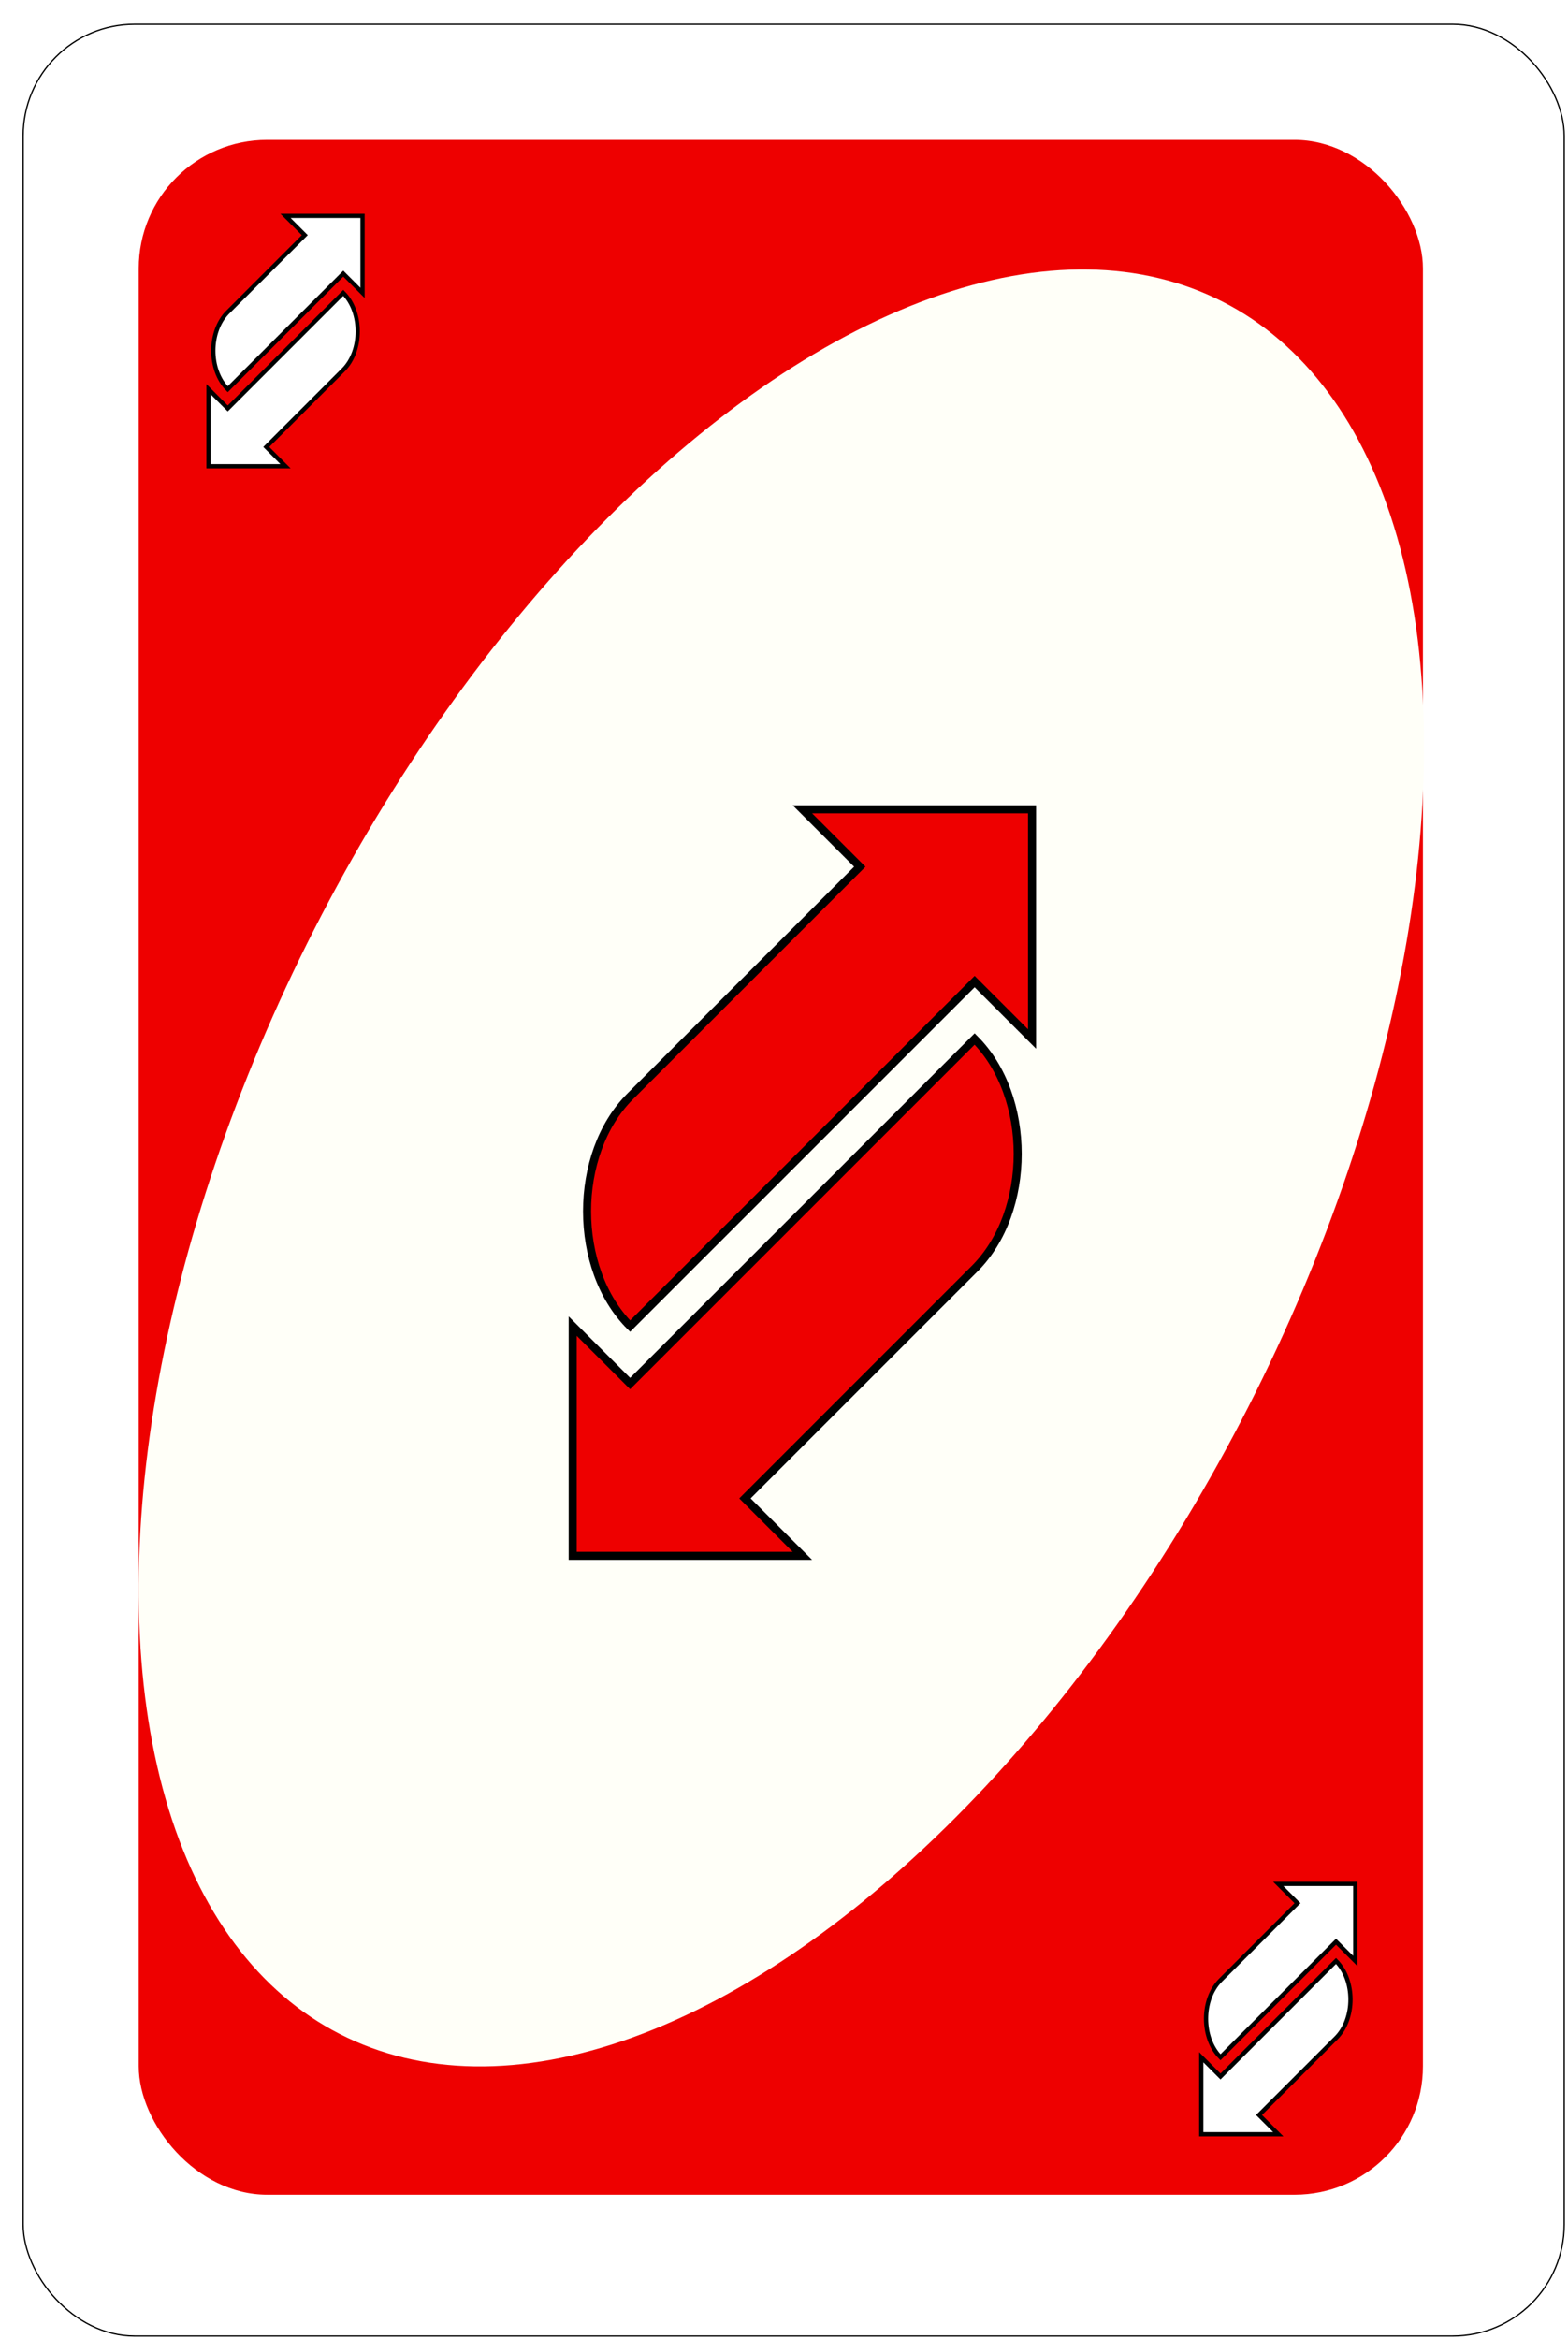 <?xml version="1.0" encoding="UTF-8" standalone="no"?>
<!-- Created with Inkscape (http://www.inkscape.org/) -->

<svg
   xmlns:dc="http://purl.org/dc/elements/1.1/"
   xmlns:cc="http://creativecommons.org/ns#"
   xmlns:rdf="http://www.w3.org/1999/02/22-rdf-syntax-ns#"
   xmlns:svg="http://www.w3.org/2000/svg"
   xmlns="http://www.w3.org/2000/svg"
   xmlns:sodipodi="http://sodipodi.sourceforge.net/DTD/sodipodi-0.dtd"
   xmlns:inkscape="http://www.inkscape.org/namespaces/inkscape"
   version="1.1"
   id="svg7964"
   width="244.2"
   height="364.2"
   sodipodi:docname="red_reverse.svg"
   inkscape:version="0.92.2 (unknown)">
  <defs
     id="defs7968">
    <filter
       style="color-interpolation-filters:sRGB"
       inkscape:label="Drop Shadow"
       id="filter952">
      <feFlood
         flood-opacity="1"
         flood-color="rgb(0,0,0)"
         result="flood"
         id="feFlood942" />
      <feComposite
         in="flood"
         in2="SourceGraphic"
         operator="in"
         result="composite1"
         id="feComposite944" />
      <feGaussianBlur
         in="composite1"
         stdDeviation="0"
         result="blur"
         id="feGaussianBlur946" />
      <feOffset
         dx="2"
         dy="2"
         result="offset"
         id="feOffset948" />
      <feComposite
         in="SourceGraphic"
         in2="offset"
         operator="over"
         result="composite2"
         id="feComposite950" />
    </filter>
    <filter
       style="color-interpolation-filters:sRGB"
       inkscape:label="Drop Shadow"
       id="filter1480">
      <feFlood
         flood-opacity="1"
         flood-color="rgb(0,0,0)"
         result="flood"
         id="feFlood1470" />
      <feComposite
         in="flood"
         in2="SourceGraphic"
         operator="in"
         result="composite1"
         id="feComposite1472" />
      <feGaussianBlur
         in="composite1"
         stdDeviation="0"
         result="blur"
         id="feGaussianBlur1474" />
      <feOffset
         dx="1.3"
         dy="1.3"
         result="offset"
         id="feOffset1476" />
      <feComposite
         in="SourceGraphic"
         in2="offset"
         operator="over"
         result="composite2"
         id="feComposite1478" />
    </filter>
    <filter
       style="color-interpolation-filters:sRGB"
       inkscape:label="Drop Shadow"
       id="filter1492">
      <feFlood
         flood-opacity="1"
         flood-color="rgb(0,0,0)"
         result="flood"
         id="feFlood1482" />
      <feComposite
         in="flood"
         in2="SourceGraphic"
         operator="in"
         result="composite1"
         id="feComposite1484" />
      <feGaussianBlur
         in="composite1"
         stdDeviation="0"
         result="blur"
         id="feGaussianBlur1486" />
      <feOffset
         dx="1.3"
         dy="1.3"
         result="offset"
         id="feOffset1488" />
      <feComposite
         in="SourceGraphic"
         in2="offset"
         operator="over"
         result="composite2"
         id="feComposite1490" />
    </filter>
    <filter
       style="color-interpolation-filters:sRGB"
       inkscape:label="Drop Shadow"
       id="filter1044">
      <feFlood
         flood-opacity="0.353"
         flood-color="rgb(0,0,0)"
         result="flood"
         id="feFlood1034" />
      <feComposite
         in="flood"
         in2="SourceGraphic"
         operator="in"
         result="composite1"
         id="feComposite1036" />
      <feGaussianBlur
         in="composite1"
         stdDeviation="0"
         result="blur"
         id="feGaussianBlur1038" />
      <feOffset
         dx="2"
         dy="2"
         result="offset"
         id="feOffset1040" />
      <feComposite
         in="SourceGraphic"
         in2="offset"
         operator="over"
         result="composite2"
         id="feComposite1042" />
    </filter>
    <filter
       id="filter7222"
       inkscape:label="Drop Shadow"
       style="color-interpolation-filters:sRGB">
      <feFlood
         id="feFlood7212"
         result="flood"
         flood-color="rgb(0,0,0)"
         flood-opacity="1" />
      <feComposite
         id="feComposite7214"
         result="composite1"
         operator="in"
         in2="SourceGraphic"
         in="flood" />
      <feGaussianBlur
         id="feGaussianBlur7216"
         result="blur"
         stdDeviation="0"
         in="composite1" />
      <feOffset
         id="feOffset7218"
         result="offset"
         dy="0.4"
         dx="0.4" />
      <feComposite
         id="feComposite7220"
         result="composite2"
         operator="over"
         in2="offset"
         in="SourceGraphic" />
    </filter>
    <filter
       id="filter7234"
       inkscape:label="Drop Shadow"
       style="color-interpolation-filters:sRGB">
      <feFlood
         id="feFlood7224"
         result="flood"
         flood-color="rgb(0,0,0)"
         flood-opacity="1" />
      <feComposite
         id="feComposite7226"
         result="composite1"
         operator="in"
         in2="SourceGraphic"
         in="flood" />
      <feGaussianBlur
         id="feGaussianBlur7228"
         result="blur"
         stdDeviation="0"
         in="composite1" />
      <feOffset
         id="feOffset7230"
         result="offset"
         dy="0.4"
         dx="0.4" />
      <feComposite
         id="feComposite7232"
         result="composite2"
         operator="over"
         in2="offset"
         in="SourceGraphic" />
    </filter>
    <filter
       id="filter7222-3"
       inkscape:label="Drop Shadow"
       style="color-interpolation-filters:sRGB">
      <feFlood
         id="feFlood7212-6"
         result="flood"
         flood-color="rgb(0,0,0)"
         flood-opacity="1" />
      <feComposite
         id="feComposite7214-0"
         result="composite1"
         operator="in"
         in2="SourceGraphic"
         in="flood" />
      <feGaussianBlur
         id="feGaussianBlur7216-6"
         result="blur"
         stdDeviation="0"
         in="composite1" />
      <feOffset
         id="feOffset7218-2"
         result="offset"
         dy="0.4"
         dx="0.4" />
      <feComposite
         id="feComposite7220-6"
         result="composite2"
         operator="over"
         in2="offset"
         in="SourceGraphic" />
    </filter>
    <filter
       id="filter7234-1"
       inkscape:label="Drop Shadow"
       style="color-interpolation-filters:sRGB">
      <feFlood
         id="feFlood7224-8"
         result="flood"
         flood-color="rgb(0,0,0)"
         flood-opacity="1" />
      <feComposite
         id="feComposite7226-7"
         result="composite1"
         operator="in"
         in2="SourceGraphic"
         in="flood" />
      <feGaussianBlur
         id="feGaussianBlur7228-9"
         result="blur"
         stdDeviation="0"
         in="composite1" />
      <feOffset
         id="feOffset7230-2"
         result="offset"
         dy="0.4"
         dx="0.4" />
      <feComposite
         id="feComposite7232-0"
         result="composite2"
         operator="over"
         in2="offset"
         in="SourceGraphic" />
    </filter>
    <filter
       id="filter6653"
       inkscape:label="Drop Shadow"
       style="color-interpolation-filters:sRGB">
      <feFlood
         id="feFlood6643"
         result="flood"
         flood-color="rgb(0,0,0)"
         flood-opacity="1" />
      <feComposite
         id="feComposite6645"
         result="composite1"
         operator="in"
         in2="SourceGraphic"
         in="flood" />
      <feGaussianBlur
         id="feGaussianBlur6647"
         result="blur"
         stdDeviation="0"
         in="composite1" />
      <feOffset
         id="feOffset6649"
         result="offset"
         dy="0.7"
         dx="0.7" />
      <feComposite
         id="feComposite6651"
         result="composite2"
         operator="over"
         in2="offset"
         in="SourceGraphic" />
    </filter>
    <filter
       id="filter6641"
       inkscape:label="Drop Shadow"
       style="color-interpolation-filters:sRGB">
      <feFlood
         id="feFlood6631"
         result="flood"
         flood-color="rgb(0,0,0)"
         flood-opacity="1" />
      <feComposite
         id="feComposite6633"
         result="composite1"
         operator="in"
         in2="SourceGraphic"
         in="flood" />
      <feGaussianBlur
         id="feGaussianBlur6635"
         result="blur"
         stdDeviation="0"
         in="composite1" />
      <feOffset
         id="feOffset6637"
         result="offset"
         dy="0.7"
         dx="0.7" />
      <feComposite
         id="feComposite6639"
         result="composite2"
         operator="over"
         in2="offset"
         in="SourceGraphic" />
    </filter>
  </defs>
  <sodipodi:namedview
     pagecolor="#ffffff"
     bordercolor="#666666"
     borderopacity="1"
     objecttolerance="10"
     gridtolerance="10"
     guidetolerance="10"
     inkscape:pageopacity="0"
     inkscape:pageshadow="2"
     inkscape:window-width="1680"
     inkscape:window-height="991"
     id="namedview7966"
     showgrid="false"
     showguides="true"
     inkscape:guide-bbox="true"
     inkscape:zoom="1.2110975"
     inkscape:cx="100.55846"
     inkscape:cy="150.35195"
     inkscape:window-x="0"
     inkscape:window-y="0"
     inkscape:window-maximized="1"
     inkscape:current-layer="svg7964">
    <sodipodi:guide
       position="132.308,241.318"
       orientation="0,1"
       id="guide838"
       inkscape:locked="false" />
    <sodipodi:guide
       position="127.296,121.402"
       orientation="0,1"
       id="guide840"
       inkscape:locked="false" />
    <sodipodi:guide
       position="191.221,182.355"
       orientation="0,1"
       id="guide842"
       inkscape:locked="false" />
    <sodipodi:guide
       position="121.906,198.274"
       orientation="1,0"
       id="guide844"
       inkscape:locked="false" />
    <sodipodi:guide
       position="39.664,331.788"
       orientation="0,1"
       id="guide846"
       inkscape:locked="false" />
    <sodipodi:guide
       position="31.345,320.369"
       orientation="1,0"
       id="guide848"
       inkscape:locked="false" />
    <sodipodi:guide
       position="211.594,43.828"
       orientation="1,0"
       id="guide850"
       inkscape:locked="false" />
    <sodipodi:guide
       position="198.496,31.43"
       orientation="0,1"
       id="guide852"
       inkscape:locked="false" />
  </sodipodi:namedview>
  <inkscape:clipboard
     style="font-variant-east_asian:normal;opacity:1;vector-effect:none;fill:#ffffff;fill-opacity:1;stroke:#000000;stroke-width:1.2;stroke-linecap:butt;stroke-linejoin:miter;stroke-miterlimit:4;stroke-dasharray:none;stroke-dashoffset:0;stroke-opacity:1"
     min="962.4,2522.4"
     max="1203.6,2883.6" />
  <rect
     style="fill:#ffffff;fill-opacity:1;fill-rule:evenodd;stroke:#000000;stroke-width:0.2;stroke-miterlimit:4;stroke-dasharray:none;stroke-opacity:1;filter:url(#filter1044)"
     id="fondo"
     y="1.786"
     x="1.607"
     ry="17.373"
     rx="17.373"
     height="360"
     width="240" />
  <rect
     style="fill:#ee0000;fill-opacity:1;fill-rule:evenodd;stroke:none;stroke-width:4"
     id="fondocolor"
     y="21.786"
     x="21.607"
     ry="20"
     rx="20"
     height="320"
     width="200" />
  <ellipse
     style="opacity:1;fill:#fffff8;fill-opacity:1;stroke:none;stroke-width:0.4;stroke-miterlimit:4;stroke-dasharray:none;stroke-opacity:1;paint-order:normal"
     id="elipse"
     cx="190.913"
     cy="106.638"
     transform="matrix(0.891,0.455,-0.454,0.891,0,0)"
     ry="151.394"
     rx="81.657" />
  <path
     style="fill:#ffffff;stroke:#000000;stroke-width:0.275;stroke-miterlimit:4;stroke-dasharray:none;stroke-opacity:1;filter:url(#filter7222)"
     id="path5973-6-5-2"
     d="m 707.5,398.612 1.25,1.25 -5,5 c -1.25,1.25 -1.25,3.75 0,5 l 2.5,-2.5 5,-5 1.25,1.25 v -5 z"
     transform="matrix(2.399,0,0,2.399,-1653.787,-923.611)"
     inkscape:connector-curvature="0" />
  <path
     style="fill:#ffffff;stroke:#000000;stroke-width:0.275;stroke-miterlimit:4;stroke-dasharray:none;stroke-opacity:1;filter:url(#filter7234)"
     id="path5973-4-3-5-8"
     d="m 707.5,414.862 -1.25,-1.25 5,-5 c 1.25,-1.25 1.25,-3.75 0,-5 l -2.5,2.5 -5,5 -1.25,-1.25 v 5 z"
     transform="matrix(2.399,0,0,2.399,-1653.787,-923.611)"
     inkscape:connector-curvature="0" />
  <path
     style="fill:#ffffff;stroke:#000000;stroke-width:0.275;stroke-miterlimit:4;stroke-dasharray:none;stroke-opacity:1;filter:url(#filter7222-3)"
     id="path5973-6-5-2-2"
     d="m 707.5,398.612 1.25,1.25 -5,5 c -1.25,1.25 -1.25,3.75 0,5 l 2.5,-2.5 5,-5 1.25,1.25 v -5 z"
     transform="matrix(2.399,0,0,2.399,-1499.175,-663.847)"
     inkscape:connector-curvature="0" />
  <path
     style="fill:#ffffff;stroke:#000000;stroke-width:0.275;stroke-miterlimit:4;stroke-dasharray:none;stroke-opacity:1;filter:url(#filter7234-1)"
     id="path5973-4-3-5-8-3"
     d="m 707.5,414.862 -1.25,-1.25 5,-5 c 1.25,-1.25 1.25,-3.75 0,-5 l -2.5,2.5 -5,5 -1.25,-1.25 v 5 z"
     transform="matrix(2.399,0,0,2.399,-1499.175,-663.847)"
     inkscape:connector-curvature="0" />
  <path
     style="fill:#ee0000;fill-opacity:1;stroke:#000000;stroke-width:0.35;stroke-miterlimit:4;stroke-dasharray:none;stroke-opacity:1;filter:url(#filter6641)"
     id="path5973-41"
     d="m 690,361.112 2.5,2.5 -10,10 c -2.5,2.5 -2.5,7.5 0,10 l 5,-5 10,-10 2.5,2.5 v -10 z"
     transform="matrix(3.577,0,0,3.577,-2345.672,-1168.169)"
     inkscape:connector-curvature="0" />
  <path
     style="fill:#ee0000;fill-opacity:1;stroke:#000000;stroke-width:0.35;stroke-miterlimit:4;stroke-dasharray:none;stroke-opacity:1;filter:url(#filter6653)"
     id="path5973-4-6"
     d="m 690,393.612 -2.5,-2.5 10,-10 c 2.5,-2.5 2.5,-7.5 0,-10 l -5,5 -10,10 -2.5,-2.5 v 10 z"
     transform="matrix(3.577,0,0,3.577,-2345.672,-1168.169)"
     inkscape:connector-curvature="0" />
</svg>
